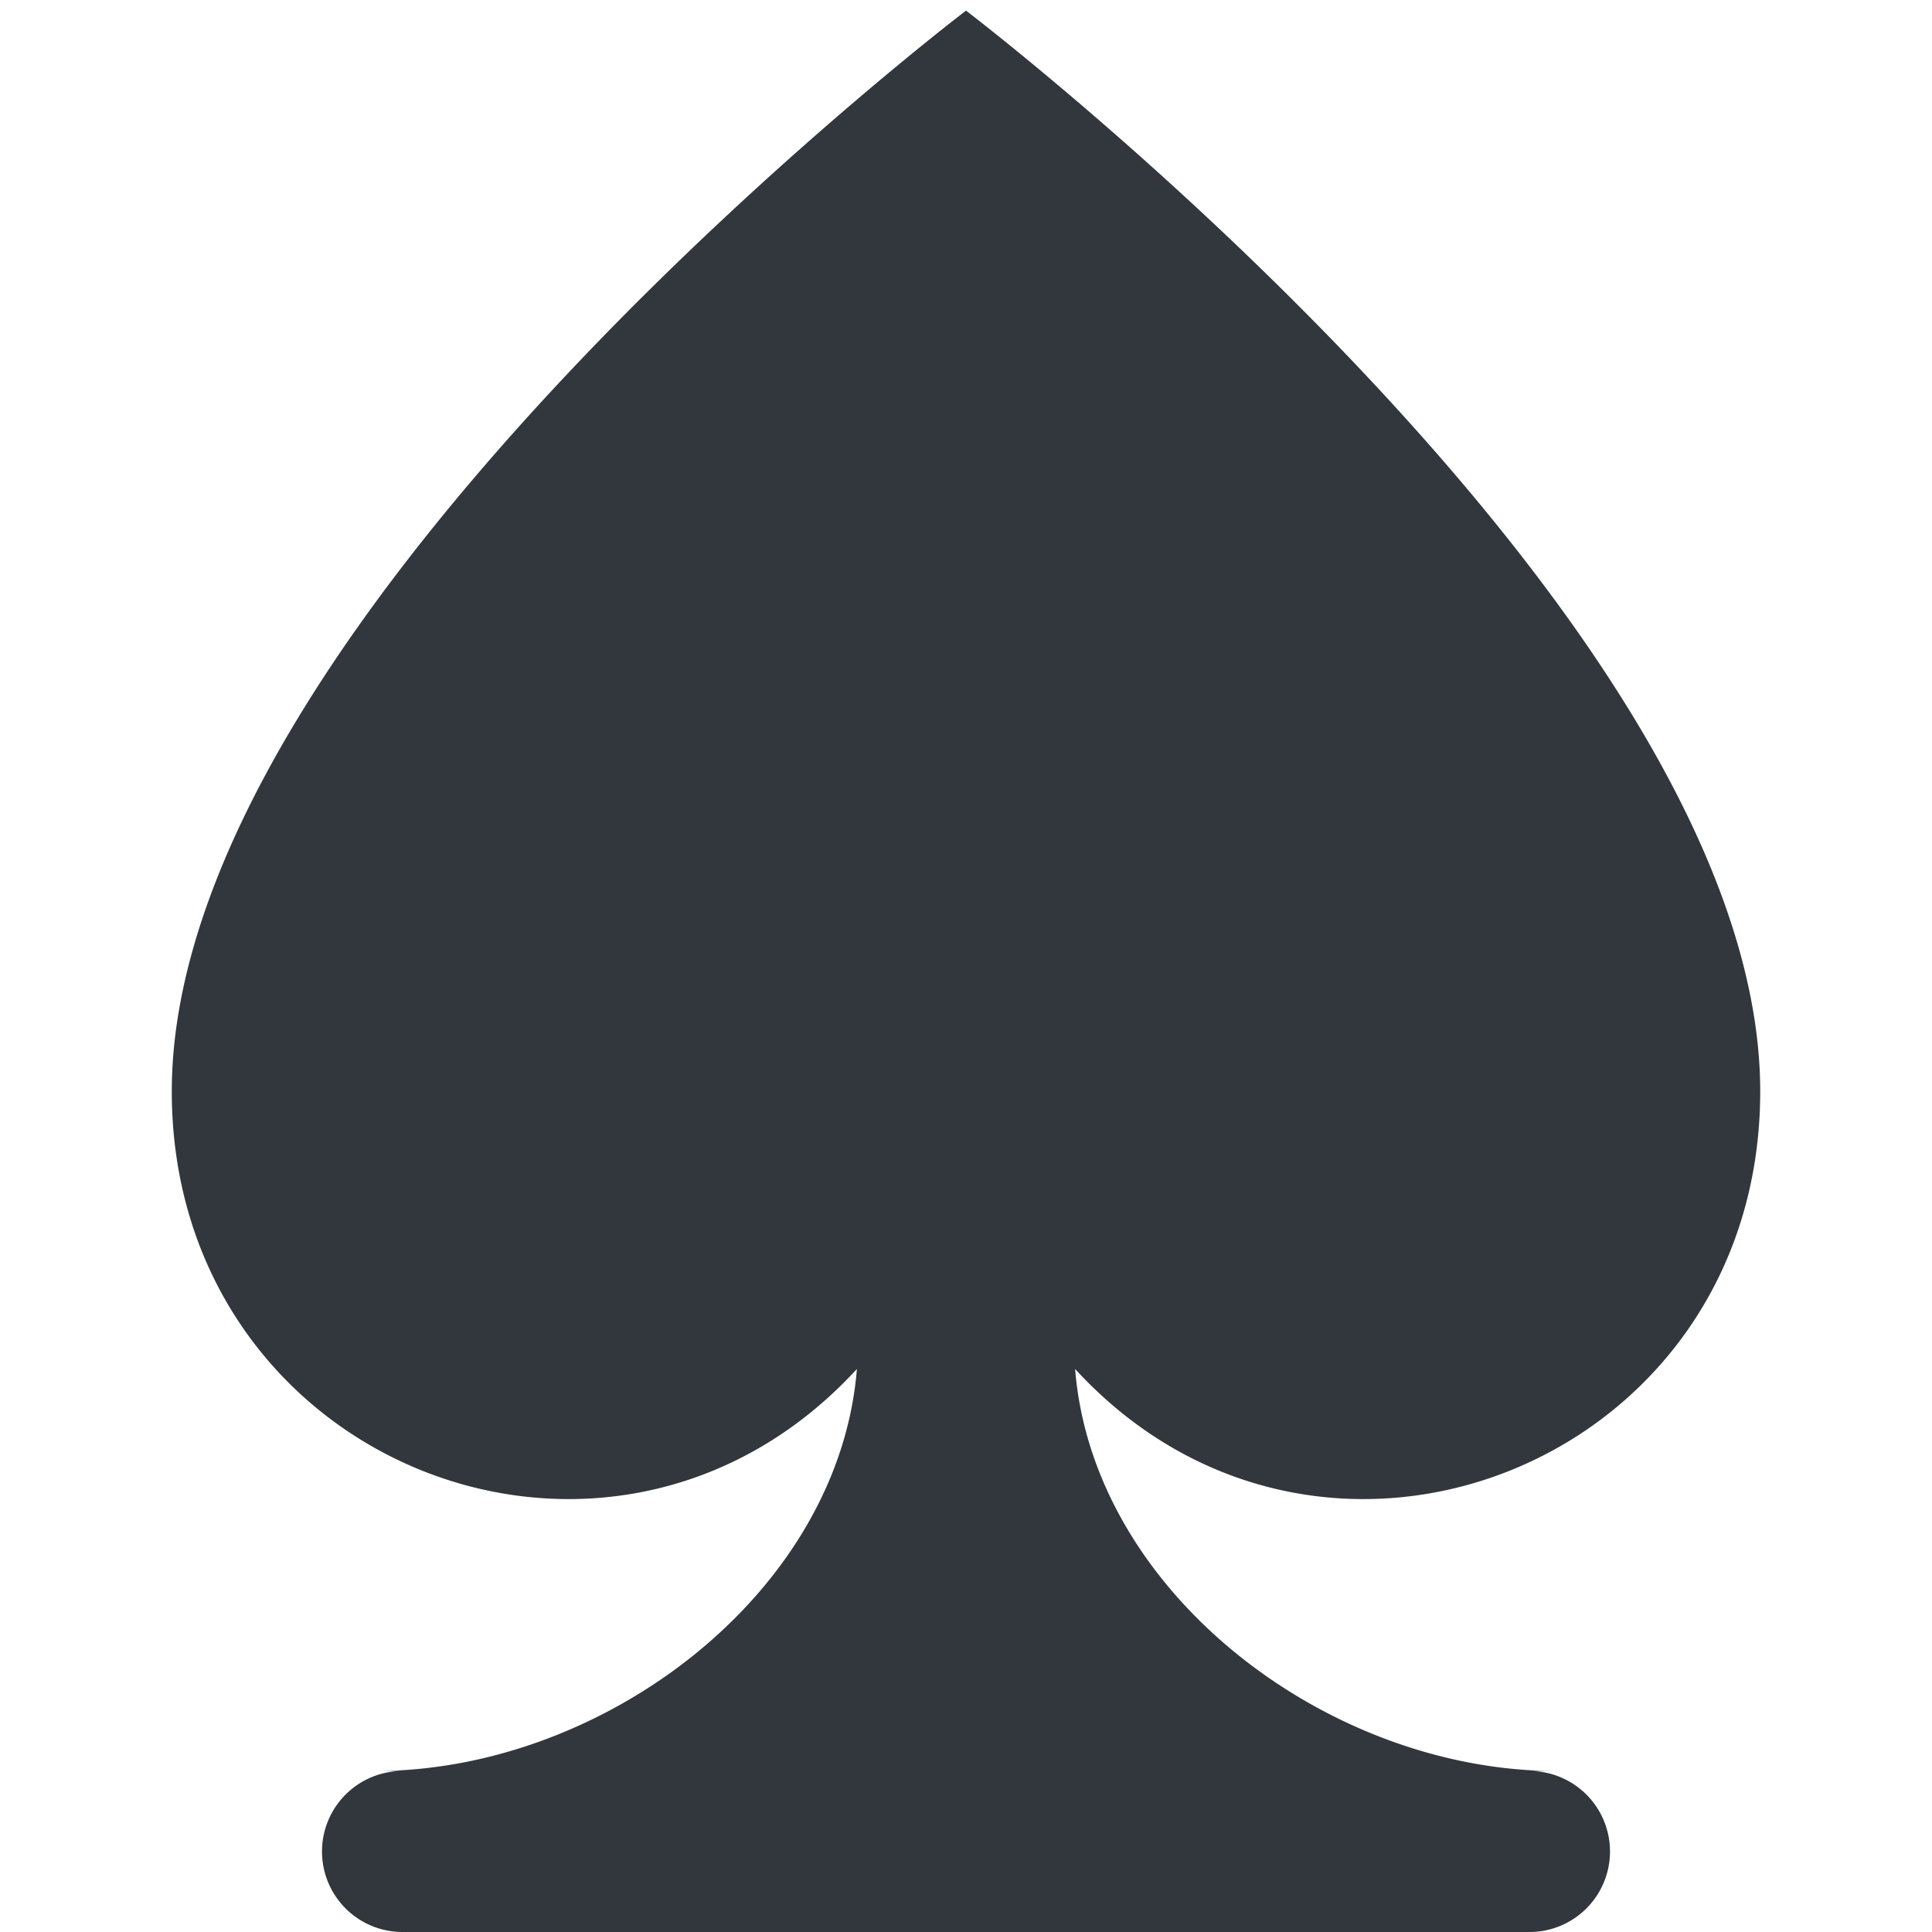 <?xml version="1.0" encoding="utf-8"?><!-- Uploaded to: SVG Repo, www.svgrepo.com, Generator: SVG Repo Mixer Tools -->
<svg width="100" height="100" viewBox="0 0 36 36" xmlns="http://www.w3.org/2000/svg" xmlns:xlink="http://www.w3.org/1999/xlink" aria-hidden="true" role="img" class="iconify iconify--twemoji" preserveAspectRatio="xMidYMid meet"><path fill="#31373D" d="M32.799 20.336C32.799 11.456 18 .198 18 .198S3.201 11.456 3.201 20.336c0 6.946 8.175 10.172 12.766 5.173C15.631 29.688 11.247 33 7 33h.5a1.5 1.5 0 1 0 0 3h21a1.5 1.5 0 0 0 0-3h.5c-4.246 0-8.632-3.312-8.967-7.491c4.591 4.999 12.766 1.773 12.766-5.173z"></path></svg>